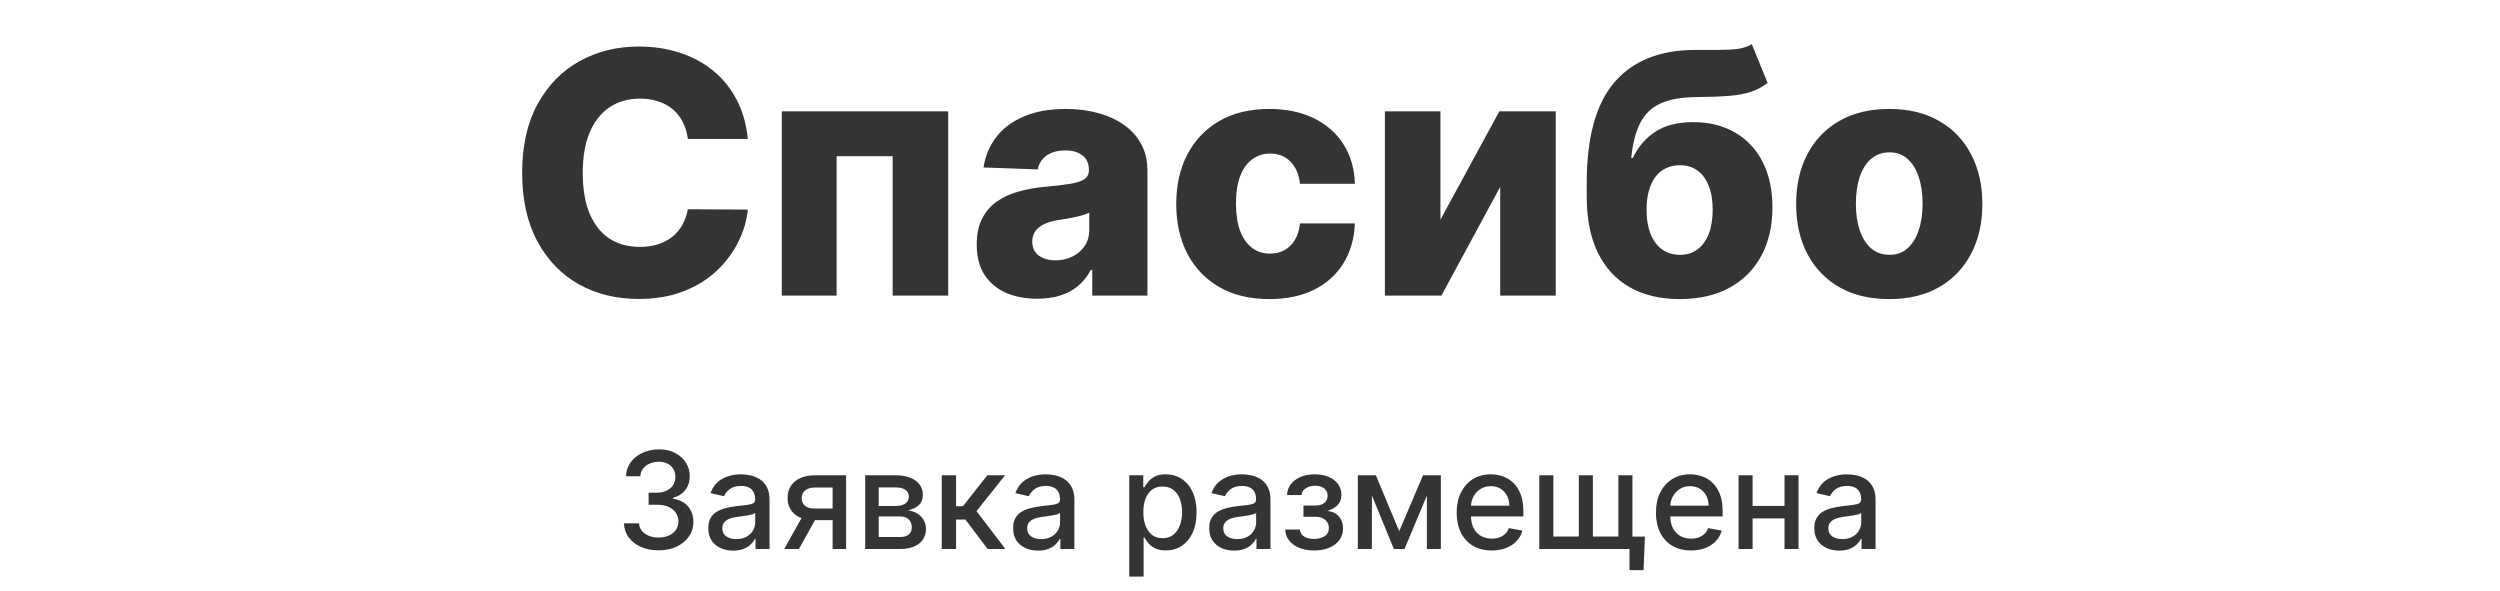 <svg width="296" height="70" viewBox="0 0 296 70" fill="none" xmlns="http://www.w3.org/2000/svg">
<path d="M88.541 16.449H81.439C81.345 15.72 81.15 15.062 80.857 14.474C80.563 13.887 80.175 13.385 79.692 12.969C79.209 12.552 78.636 12.235 77.973 12.017C77.32 11.79 76.596 11.676 75.8 11.676C74.389 11.676 73.172 12.022 72.15 12.713C71.136 13.404 70.355 14.403 69.806 15.71C69.266 17.017 68.996 18.599 68.996 20.454C68.996 22.386 69.271 24.006 69.82 25.312C70.379 26.61 71.16 27.59 72.164 28.253C73.177 28.906 74.375 29.233 75.757 29.233C76.534 29.233 77.24 29.134 77.874 28.935C78.518 28.736 79.081 28.447 79.564 28.068C80.057 27.68 80.459 27.211 80.772 26.662C81.094 26.103 81.316 25.474 81.439 24.773L88.541 24.815C88.418 26.103 88.044 27.372 87.419 28.622C86.804 29.872 85.956 31.013 84.877 32.045C83.797 33.068 82.481 33.883 80.928 34.489C79.384 35.095 77.614 35.398 75.615 35.398C72.983 35.398 70.625 34.82 68.541 33.665C66.468 32.5 64.829 30.805 63.627 28.579C62.424 26.354 61.823 23.646 61.823 20.454C61.823 17.254 62.434 14.541 63.655 12.315C64.877 10.09 66.529 8.4 68.613 7.244C70.696 6.089 73.03 5.511 75.615 5.511C77.377 5.511 79.006 5.758 80.502 6.25C81.998 6.733 83.314 7.443 84.451 8.381C85.587 9.309 86.51 10.45 87.221 11.804C87.931 13.158 88.371 14.706 88.541 16.449ZM92.565 35V13.182H112.267V35H105.69V18.494H99.056V35H92.565ZM122.817 35.369C121.425 35.369 120.189 35.137 119.11 34.673C118.04 34.2 117.192 33.49 116.567 32.543C115.952 31.586 115.644 30.388 115.644 28.949C115.644 27.737 115.857 26.714 116.283 25.881C116.709 25.047 117.296 24.37 118.044 23.849C118.792 23.329 119.654 22.936 120.63 22.671C121.605 22.396 122.647 22.211 123.755 22.116C124.995 22.003 125.994 21.884 126.752 21.761C127.509 21.629 128.059 21.444 128.4 21.207C128.75 20.961 128.925 20.616 128.925 20.171V20.099C128.925 19.37 128.674 18.807 128.172 18.409C127.67 18.011 126.993 17.812 126.141 17.812C125.222 17.812 124.484 18.011 123.925 18.409C123.366 18.807 123.011 19.356 122.86 20.057L116.453 19.829C116.643 18.504 117.131 17.32 117.917 16.278C118.712 15.227 119.801 14.403 121.184 13.807C122.576 13.201 124.247 12.898 126.198 12.898C127.59 12.898 128.873 13.063 130.047 13.395C131.221 13.717 132.244 14.19 133.115 14.815C133.987 15.431 134.659 16.188 135.132 17.088C135.615 17.988 135.857 19.015 135.857 20.171V35H129.323V31.96H129.152C128.764 32.699 128.267 33.324 127.661 33.835C127.064 34.347 126.359 34.73 125.544 34.986C124.739 35.242 123.83 35.369 122.817 35.369ZM124.962 30.824C125.71 30.824 126.382 30.672 126.979 30.369C127.585 30.066 128.068 29.65 128.428 29.119C128.788 28.579 128.968 27.954 128.968 27.244V25.171C128.769 25.275 128.527 25.369 128.243 25.454C127.969 25.54 127.666 25.62 127.334 25.696C127.003 25.772 126.662 25.838 126.311 25.895C125.961 25.952 125.625 26.004 125.303 26.051C124.65 26.155 124.091 26.316 123.627 26.534C123.172 26.752 122.822 27.036 122.576 27.386C122.339 27.727 122.221 28.134 122.221 28.608C122.221 29.328 122.476 29.877 122.988 30.256C123.508 30.634 124.167 30.824 124.962 30.824ZM150.289 35.412C147.988 35.412 146.013 34.938 144.365 33.992C142.727 33.044 141.468 31.728 140.587 30.043C139.706 28.348 139.266 26.387 139.266 24.162C139.266 21.927 139.706 19.967 140.587 18.281C141.477 16.586 142.741 15.265 144.38 14.318C146.027 13.371 147.992 12.898 150.275 12.898C152.292 12.898 154.048 13.262 155.544 13.992C157.05 14.721 158.224 15.753 159.067 17.088C159.919 18.414 160.369 19.972 160.417 21.761H153.925C153.792 20.644 153.414 19.768 152.789 19.134C152.173 18.499 151.368 18.182 150.374 18.182C149.569 18.182 148.864 18.409 148.257 18.864C147.651 19.309 147.178 19.972 146.837 20.852C146.506 21.724 146.34 22.803 146.34 24.091C146.34 25.379 146.506 26.468 146.837 27.358C147.178 28.239 147.651 28.906 148.257 29.361C148.864 29.806 149.569 30.028 150.374 30.028C151.018 30.028 151.586 29.891 152.078 29.616C152.58 29.342 152.992 28.939 153.314 28.409C153.636 27.869 153.84 27.216 153.925 26.449H160.417C160.35 28.248 159.9 29.82 159.067 31.165C158.243 32.51 157.083 33.556 155.587 34.304C154.1 35.043 152.334 35.412 150.289 35.412ZM170.548 26.009L177.522 13.182H184.199V35H177.622V22.131L170.662 35H163.971V13.182H170.548V26.009ZM207.412 5.227L209.287 9.815C208.691 10.279 208.037 10.63 207.327 10.867C206.626 11.103 205.769 11.264 204.756 11.349C203.743 11.435 202.464 11.482 200.921 11.492C199.178 11.501 197.767 11.742 196.688 12.216C195.608 12.68 194.789 13.442 194.23 14.503C193.681 15.554 193.317 16.956 193.137 18.707H193.321C193.946 17.391 194.837 16.354 195.992 15.597C197.147 14.839 198.639 14.46 200.466 14.46C202.37 14.46 204.027 14.872 205.438 15.696C206.849 16.51 207.938 17.675 208.705 19.19C209.472 20.696 209.855 22.486 209.855 24.56C209.855 26.757 209.415 28.669 208.534 30.298C207.654 31.927 206.394 33.187 204.756 34.077C203.118 34.967 201.158 35.412 198.875 35.412C196.593 35.412 194.628 34.948 192.98 34.02C191.342 33.092 190.078 31.728 189.188 29.929C188.307 28.12 187.867 25.9 187.867 23.267V21.676C187.867 16.278 188.956 12.306 191.134 9.759C193.312 7.211 196.494 5.928 200.679 5.909C201.73 5.9 202.682 5.9 203.534 5.909C204.396 5.909 205.149 5.866 205.793 5.781C206.437 5.687 206.977 5.502 207.412 5.227ZM198.918 30.171C199.713 30.171 200.4 29.957 200.978 29.531C201.555 29.105 202 28.494 202.313 27.699C202.625 26.903 202.782 25.947 202.782 24.829C202.782 23.712 202.621 22.76 202.299 21.974C201.986 21.188 201.541 20.592 200.963 20.185C200.386 19.768 199.699 19.56 198.904 19.56C198.298 19.56 197.748 19.678 197.256 19.915C196.764 20.142 196.347 20.483 196.006 20.938C195.665 21.383 195.405 21.932 195.225 22.585C195.045 23.239 194.955 23.987 194.955 24.829C194.955 26.496 195.305 27.803 196.006 28.75C196.707 29.697 197.677 30.171 198.918 30.171ZM223.687 35.412C221.395 35.412 219.426 34.943 217.778 34.006C216.14 33.059 214.876 31.742 213.985 30.057C213.105 28.362 212.664 26.397 212.664 24.162C212.664 21.918 213.105 19.953 213.985 18.267C214.876 16.572 216.14 15.256 217.778 14.318C219.426 13.371 221.395 12.898 223.687 12.898C225.979 12.898 227.944 13.371 229.582 14.318C231.23 15.256 232.494 16.572 233.375 18.267C234.265 19.953 234.71 21.918 234.71 24.162C234.71 26.397 234.265 28.362 233.375 30.057C232.494 31.742 231.23 33.059 229.582 34.006C227.944 34.943 225.979 35.412 223.687 35.412ZM223.73 30.171C224.563 30.171 225.269 29.915 225.846 29.403C226.424 28.892 226.864 28.182 227.167 27.273C227.48 26.364 227.636 25.312 227.636 24.119C227.636 22.907 227.48 21.847 227.167 20.938C226.864 20.028 226.424 19.318 225.846 18.807C225.269 18.296 224.563 18.04 223.73 18.04C222.868 18.04 222.139 18.296 221.542 18.807C220.955 19.318 220.505 20.028 220.193 20.938C219.89 21.847 219.738 22.907 219.738 24.119C219.738 25.312 219.89 26.364 220.193 27.273C220.505 28.182 220.955 28.892 221.542 29.403C222.139 29.915 222.868 30.171 223.73 30.171Z" fill="#343434"/>
<path d="M77.983 65.159C77.203 65.159 76.506 65.025 75.892 64.756C75.282 64.487 74.799 64.114 74.443 63.636C74.091 63.155 73.901 62.599 73.875 61.966H75.659C75.682 62.311 75.797 62.61 76.006 62.864C76.218 63.114 76.494 63.307 76.835 63.443C77.176 63.58 77.555 63.648 77.972 63.648C78.43 63.648 78.835 63.568 79.188 63.409C79.544 63.25 79.822 63.028 80.023 62.744C80.224 62.456 80.324 62.125 80.324 61.75C80.324 61.36 80.224 61.017 80.023 60.722C79.826 60.422 79.536 60.188 79.153 60.017C78.775 59.847 78.316 59.761 77.778 59.761H76.796V58.33H77.778C78.21 58.33 78.589 58.252 78.915 58.097C79.244 57.941 79.502 57.725 79.688 57.449C79.873 57.169 79.966 56.841 79.966 56.466C79.966 56.106 79.885 55.794 79.722 55.528C79.562 55.26 79.335 55.049 79.04 54.898C78.748 54.746 78.403 54.67 78.006 54.67C77.627 54.67 77.273 54.74 76.943 54.881C76.617 55.017 76.352 55.214 76.148 55.472C75.943 55.725 75.833 56.03 75.818 56.386H74.119C74.138 55.758 74.324 55.205 74.676 54.727C75.032 54.25 75.502 53.877 76.085 53.608C76.669 53.339 77.316 53.205 78.028 53.205C78.775 53.205 79.419 53.35 79.96 53.642C80.506 53.93 80.926 54.314 81.222 54.795C81.521 55.276 81.669 55.803 81.665 56.375C81.669 57.026 81.487 57.58 81.119 58.034C80.756 58.489 80.271 58.794 79.665 58.949V59.04C80.438 59.157 81.036 59.464 81.46 59.96C81.888 60.456 82.1 61.072 82.097 61.807C82.1 62.447 81.922 63.021 81.562 63.528C81.206 64.036 80.72 64.436 80.102 64.727C79.485 65.015 78.778 65.159 77.983 65.159ZM86.807 65.193C86.254 65.193 85.754 65.091 85.307 64.886C84.86 64.678 84.506 64.377 84.244 63.983C83.987 63.589 83.858 63.106 83.858 62.534C83.858 62.042 83.953 61.636 84.142 61.318C84.331 61 84.587 60.748 84.909 60.562C85.231 60.377 85.591 60.237 85.989 60.142C86.386 60.047 86.792 59.975 87.204 59.926C87.727 59.865 88.151 59.816 88.477 59.778C88.803 59.737 89.04 59.67 89.188 59.58C89.335 59.489 89.409 59.341 89.409 59.136V59.097C89.409 58.6 89.269 58.216 88.989 57.943C88.712 57.67 88.299 57.534 87.75 57.534C87.178 57.534 86.727 57.661 86.398 57.915C86.072 58.165 85.847 58.443 85.722 58.75L84.125 58.386C84.314 57.856 84.591 57.428 84.954 57.102C85.322 56.773 85.744 56.534 86.222 56.386C86.699 56.235 87.201 56.159 87.727 56.159C88.076 56.159 88.445 56.201 88.835 56.284C89.229 56.364 89.597 56.511 89.938 56.727C90.282 56.943 90.564 57.252 90.784 57.653C91.004 58.051 91.114 58.568 91.114 59.205V65H89.454V63.807H89.386C89.276 64.026 89.112 64.242 88.892 64.454C88.672 64.667 88.39 64.843 88.046 64.983C87.701 65.123 87.288 65.193 86.807 65.193ZM87.176 63.83C87.646 63.83 88.047 63.737 88.381 63.551C88.718 63.365 88.974 63.123 89.148 62.824C89.326 62.521 89.415 62.197 89.415 61.852V60.727C89.354 60.788 89.237 60.845 89.062 60.898C88.892 60.947 88.697 60.99 88.477 61.028C88.258 61.062 88.044 61.095 87.835 61.125C87.627 61.151 87.453 61.174 87.312 61.193C86.983 61.235 86.682 61.305 86.409 61.403C86.14 61.502 85.924 61.644 85.761 61.83C85.602 62.011 85.523 62.254 85.523 62.557C85.523 62.977 85.678 63.295 85.989 63.511C86.299 63.724 86.695 63.83 87.176 63.83ZM98.581 65V57.722H96.49C95.994 57.722 95.608 57.837 95.331 58.068C95.055 58.299 94.916 58.602 94.916 58.977C94.916 59.349 95.043 59.648 95.297 59.875C95.555 60.099 95.914 60.21 96.376 60.21H99.075V61.585H96.376C95.733 61.585 95.176 61.479 94.706 61.267C94.24 61.051 93.88 60.746 93.626 60.352C93.376 59.958 93.251 59.492 93.251 58.955C93.251 58.405 93.38 57.932 93.638 57.534C93.899 57.133 94.272 56.822 94.757 56.602C95.246 56.383 95.823 56.273 96.49 56.273H100.178V65H98.581ZM92.854 65L95.314 60.591H97.053L94.592 65H92.854ZM102.439 65V56.273H106.058C107.043 56.273 107.823 56.483 108.399 56.903C108.975 57.32 109.263 57.886 109.263 58.602C109.263 59.114 109.1 59.519 108.774 59.818C108.448 60.117 108.017 60.318 107.479 60.42C107.869 60.466 108.227 60.583 108.553 60.773C108.878 60.958 109.14 61.208 109.337 61.523C109.537 61.837 109.638 62.212 109.638 62.648C109.638 63.11 109.518 63.519 109.28 63.875C109.041 64.227 108.695 64.504 108.24 64.704C107.789 64.901 107.246 65 106.609 65H102.439ZM104.036 63.58H106.609C107.03 63.58 107.359 63.479 107.598 63.278C107.837 63.078 107.956 62.805 107.956 62.46C107.956 62.055 107.837 61.737 107.598 61.506C107.359 61.271 107.03 61.153 106.609 61.153H104.036V63.58ZM104.036 59.909H106.075C106.393 59.909 106.666 59.864 106.893 59.773C107.125 59.682 107.301 59.553 107.422 59.386C107.547 59.216 107.609 59.015 107.609 58.784C107.609 58.447 107.471 58.184 107.195 57.994C106.918 57.805 106.539 57.71 106.058 57.71H104.036V59.909ZM111.501 65V56.273H113.2V59.932H114.018L116.899 56.273H119.001L115.621 60.517L119.041 65H116.933L114.303 61.511H113.2V65H111.501ZM122.901 65.193C122.348 65.193 121.848 65.091 121.401 64.886C120.954 64.678 120.599 64.377 120.338 63.983C120.08 63.589 119.952 63.106 119.952 62.534C119.952 62.042 120.046 61.636 120.236 61.318C120.425 61 120.681 60.748 121.003 60.562C121.325 60.377 121.685 60.237 122.082 60.142C122.48 60.047 122.885 59.975 123.298 59.926C123.821 59.865 124.245 59.816 124.571 59.778C124.897 59.737 125.134 59.67 125.281 59.58C125.429 59.489 125.503 59.341 125.503 59.136V59.097C125.503 58.6 125.363 58.216 125.082 57.943C124.806 57.67 124.393 57.534 123.844 57.534C123.272 57.534 122.821 57.661 122.491 57.915C122.166 58.165 121.94 58.443 121.815 58.75L120.219 58.386C120.408 57.856 120.685 57.428 121.048 57.102C121.416 56.773 121.838 56.534 122.315 56.386C122.793 56.235 123.295 56.159 123.821 56.159C124.17 56.159 124.539 56.201 124.929 56.284C125.323 56.364 125.69 56.511 126.031 56.727C126.376 56.943 126.658 57.252 126.878 57.653C127.098 58.051 127.207 58.568 127.207 59.205V65H125.548V63.807H125.48C125.37 64.026 125.205 64.242 124.986 64.454C124.766 64.667 124.484 64.843 124.139 64.983C123.795 65.123 123.382 65.193 122.901 65.193ZM123.27 63.83C123.74 63.83 124.141 63.737 124.474 63.551C124.812 63.365 125.067 63.123 125.241 62.824C125.42 62.521 125.509 62.197 125.509 61.852V60.727C125.448 60.788 125.33 60.845 125.156 60.898C124.986 60.947 124.791 60.99 124.571 61.028C124.351 61.062 124.137 61.095 123.929 61.125C123.721 61.151 123.546 61.174 123.406 61.193C123.077 61.235 122.776 61.305 122.503 61.403C122.234 61.502 122.018 61.644 121.855 61.83C121.696 62.011 121.616 62.254 121.616 62.557C121.616 62.977 121.772 63.295 122.082 63.511C122.393 63.724 122.789 63.83 123.27 63.83ZM133.705 68.273V56.273H135.364V57.688H135.506C135.604 57.506 135.746 57.295 135.932 57.057C136.117 56.818 136.375 56.61 136.705 56.432C137.034 56.25 137.47 56.159 138.011 56.159C138.716 56.159 139.345 56.337 139.898 56.693C140.451 57.049 140.884 57.562 141.199 58.233C141.517 58.903 141.676 59.71 141.676 60.653C141.676 61.597 141.519 62.405 141.205 63.08C140.89 63.75 140.458 64.267 139.909 64.631C139.36 64.99 138.733 65.171 138.028 65.171C137.498 65.171 137.064 65.081 136.727 64.903C136.394 64.725 136.133 64.517 135.943 64.278C135.754 64.04 135.608 63.828 135.506 63.642H135.403V68.273H133.705ZM135.369 60.636C135.369 61.25 135.458 61.788 135.636 62.25C135.814 62.712 136.072 63.074 136.409 63.335C136.746 63.593 137.159 63.722 137.648 63.722C138.155 63.722 138.58 63.587 138.92 63.318C139.261 63.045 139.519 62.676 139.693 62.21C139.871 61.744 139.96 61.22 139.96 60.636C139.96 60.061 139.873 59.544 139.699 59.085C139.528 58.627 139.271 58.265 138.926 58C138.585 57.735 138.159 57.602 137.648 57.602C137.155 57.602 136.739 57.729 136.398 57.983C136.061 58.237 135.805 58.591 135.631 59.045C135.456 59.5 135.369 60.03 135.369 60.636ZM146.119 65.193C145.566 65.193 145.066 65.091 144.619 64.886C144.172 64.678 143.818 64.377 143.557 63.983C143.299 63.589 143.17 63.106 143.17 62.534C143.17 62.042 143.265 61.636 143.455 61.318C143.644 61 143.9 60.748 144.222 60.562C144.544 60.377 144.903 60.237 145.301 60.142C145.699 60.047 146.104 59.975 146.517 59.926C147.04 59.865 147.464 59.816 147.79 59.778C148.116 59.737 148.352 59.67 148.5 59.58C148.648 59.489 148.722 59.341 148.722 59.136V59.097C148.722 58.6 148.581 58.216 148.301 57.943C148.025 57.67 147.612 57.534 147.062 57.534C146.491 57.534 146.04 57.661 145.71 57.915C145.384 58.165 145.159 58.443 145.034 58.75L143.438 58.386C143.627 57.856 143.903 57.428 144.267 57.102C144.634 56.773 145.057 56.534 145.534 56.386C146.011 56.235 146.513 56.159 147.04 56.159C147.388 56.159 147.758 56.201 148.148 56.284C148.542 56.364 148.909 56.511 149.25 56.727C149.595 56.943 149.877 57.252 150.097 57.653C150.316 58.051 150.426 58.568 150.426 59.205V65H148.767V63.807H148.699C148.589 64.026 148.424 64.242 148.205 64.454C147.985 64.667 147.703 64.843 147.358 64.983C147.013 65.123 146.6 65.193 146.119 65.193ZM146.489 63.83C146.958 63.83 147.36 63.737 147.693 63.551C148.03 63.365 148.286 63.123 148.46 62.824C148.638 62.521 148.727 62.197 148.727 61.852V60.727C148.667 60.788 148.549 60.845 148.375 60.898C148.205 60.947 148.009 60.99 147.79 61.028C147.57 61.062 147.356 61.095 147.148 61.125C146.939 61.151 146.765 61.174 146.625 61.193C146.295 61.235 145.994 61.305 145.722 61.403C145.453 61.502 145.237 61.644 145.074 61.83C144.915 62.011 144.835 62.254 144.835 62.557C144.835 62.977 144.991 63.295 145.301 63.511C145.612 63.724 146.008 63.83 146.489 63.83ZM152.172 62.693H153.911C153.933 63.049 154.094 63.324 154.393 63.517C154.696 63.71 155.089 63.807 155.57 63.807C156.058 63.807 156.475 63.703 156.82 63.494C157.164 63.282 157.337 62.955 157.337 62.511C157.337 62.246 157.27 62.015 157.138 61.818C157.009 61.617 156.825 61.462 156.587 61.352C156.352 61.242 156.073 61.188 155.751 61.188H154.331V59.852H155.751C156.232 59.852 156.592 59.742 156.831 59.523C157.07 59.303 157.189 59.028 157.189 58.699C157.189 58.343 157.06 58.057 156.803 57.841C156.549 57.621 156.195 57.511 155.74 57.511C155.278 57.511 154.893 57.615 154.587 57.824C154.28 58.028 154.119 58.294 154.104 58.619H152.388C152.399 58.131 152.547 57.703 152.831 57.335C153.119 56.964 153.505 56.676 153.99 56.472C154.479 56.263 155.034 56.159 155.655 56.159C156.303 56.159 156.863 56.263 157.337 56.472C157.81 56.68 158.176 56.968 158.433 57.335C158.695 57.703 158.825 58.125 158.825 58.602C158.825 59.083 158.681 59.477 158.393 59.784C158.109 60.087 157.738 60.305 157.28 60.438V60.528C157.617 60.551 157.916 60.653 158.178 60.835C158.439 61.017 158.643 61.258 158.791 61.557C158.939 61.856 159.013 62.195 159.013 62.574C159.013 63.108 158.865 63.57 158.57 63.96C158.278 64.35 157.873 64.651 157.354 64.864C156.839 65.072 156.25 65.176 155.587 65.176C154.943 65.176 154.365 65.076 153.854 64.875C153.346 64.671 152.943 64.383 152.643 64.011C152.348 63.64 152.191 63.201 152.172 62.693ZM165.665 62.898L168.483 56.273H169.949L166.295 65H165.034L161.455 56.273H162.903L165.665 62.898ZM162.432 56.273V65H160.767V56.273H162.432ZM168.943 65V56.273H170.597V65H168.943ZM176.622 65.176C175.762 65.176 175.022 64.992 174.401 64.625C173.783 64.254 173.306 63.733 172.969 63.062C172.635 62.388 172.469 61.599 172.469 60.693C172.469 59.799 172.635 59.011 172.969 58.33C173.306 57.648 173.776 57.115 174.378 56.733C174.984 56.35 175.692 56.159 176.503 56.159C176.995 56.159 177.473 56.24 177.935 56.403C178.397 56.566 178.812 56.822 179.179 57.17C179.546 57.519 179.836 57.972 180.048 58.528C180.26 59.081 180.366 59.754 180.366 60.545V61.148H173.429V59.875H178.702C178.702 59.428 178.611 59.032 178.429 58.688C178.247 58.339 177.991 58.064 177.662 57.864C177.336 57.663 176.954 57.562 176.514 57.562C176.037 57.562 175.62 57.68 175.264 57.915C174.912 58.146 174.639 58.449 174.446 58.824C174.257 59.195 174.162 59.599 174.162 60.034V61.028C174.162 61.612 174.264 62.108 174.469 62.517C174.677 62.926 174.967 63.239 175.338 63.455C175.709 63.667 176.143 63.773 176.639 63.773C176.961 63.773 177.255 63.727 177.52 63.636C177.785 63.542 178.014 63.401 178.207 63.216C178.401 63.03 178.548 62.801 178.651 62.528L180.259 62.818C180.13 63.292 179.899 63.706 179.565 64.062C179.236 64.415 178.821 64.689 178.321 64.886C177.825 65.079 177.259 65.176 176.622 65.176ZM194.757 63.534L194.598 67.5H192.933V65H191.848V63.534H194.757ZM182.251 56.273H183.916V63.528H186.933V56.273H188.598V63.528H191.615V56.273H193.28V65H182.251V56.273ZM200.216 65.176C199.356 65.176 198.616 64.992 197.994 64.625C197.377 64.254 196.9 63.733 196.562 63.062C196.229 62.388 196.062 61.599 196.062 60.693C196.062 59.799 196.229 59.011 196.562 58.33C196.9 57.648 197.369 57.115 197.972 56.733C198.578 56.35 199.286 56.159 200.097 56.159C200.589 56.159 201.066 56.24 201.528 56.403C201.991 56.566 202.405 56.822 202.773 57.17C203.14 57.519 203.43 57.972 203.642 58.528C203.854 59.081 203.96 59.754 203.96 60.545V61.148H197.023V59.875H202.295C202.295 59.428 202.205 59.032 202.023 58.688C201.841 58.339 201.585 58.064 201.256 57.864C200.93 57.663 200.547 57.562 200.108 57.562C199.631 57.562 199.214 57.68 198.858 57.915C198.506 58.146 198.233 58.449 198.04 58.824C197.85 59.195 197.756 59.599 197.756 60.034V61.028C197.756 61.612 197.858 62.108 198.062 62.517C198.271 62.926 198.561 63.239 198.932 63.455C199.303 63.667 199.737 63.773 200.233 63.773C200.555 63.773 200.848 63.727 201.114 63.636C201.379 63.542 201.608 63.401 201.801 63.216C201.994 63.03 202.142 62.801 202.244 62.528L203.852 62.818C203.723 63.292 203.492 63.706 203.159 64.062C202.83 64.415 202.415 64.689 201.915 64.886C201.419 65.079 200.852 65.176 200.216 65.176ZM211.76 59.903V61.375H207.033V59.903H211.76ZM207.51 56.273V65H205.845V56.273H207.51ZM212.947 56.273V65H211.288V56.273H212.947ZM217.76 65.193C217.207 65.193 216.707 65.091 216.26 64.886C215.813 64.678 215.459 64.377 215.197 63.983C214.94 63.589 214.811 63.106 214.811 62.534C214.811 62.042 214.906 61.636 215.095 61.318C215.285 61 215.54 60.748 215.862 60.562C216.184 60.377 216.544 60.237 216.942 60.142C217.339 60.047 217.745 59.975 218.158 59.926C218.68 59.865 219.105 59.816 219.43 59.778C219.756 59.737 219.993 59.67 220.141 59.58C220.288 59.489 220.362 59.341 220.362 59.136V59.097C220.362 58.6 220.222 58.216 219.942 57.943C219.665 57.67 219.252 57.534 218.703 57.534C218.131 57.534 217.68 57.661 217.351 57.915C217.025 58.165 216.8 58.443 216.675 58.75L215.078 58.386C215.268 57.856 215.544 57.428 215.908 57.102C216.275 56.773 216.697 56.534 217.175 56.386C217.652 56.235 218.154 56.159 218.68 56.159C219.029 56.159 219.398 56.201 219.788 56.284C220.182 56.364 220.55 56.511 220.891 56.727C221.235 56.943 221.518 57.252 221.737 57.653C221.957 58.051 222.067 58.568 222.067 59.205V65H220.408V63.807H220.339C220.23 64.026 220.065 64.242 219.845 64.454C219.625 64.667 219.343 64.843 218.999 64.983C218.654 65.123 218.241 65.193 217.76 65.193ZM218.129 63.83C218.599 63.83 219 63.737 219.334 63.551C219.671 63.365 219.927 63.123 220.101 62.824C220.279 62.521 220.368 62.197 220.368 61.852V60.727C220.307 60.788 220.19 60.845 220.016 60.898C219.845 60.947 219.65 60.99 219.43 61.028C219.211 61.062 218.997 61.095 218.788 61.125C218.58 61.151 218.406 61.174 218.266 61.193C217.936 61.235 217.635 61.305 217.362 61.403C217.093 61.502 216.877 61.644 216.714 61.83C216.555 62.011 216.476 62.254 216.476 62.557C216.476 62.977 216.631 63.295 216.942 63.511C217.252 63.724 217.648 63.83 218.129 63.83Z" fill="#343434"/>
</svg>
